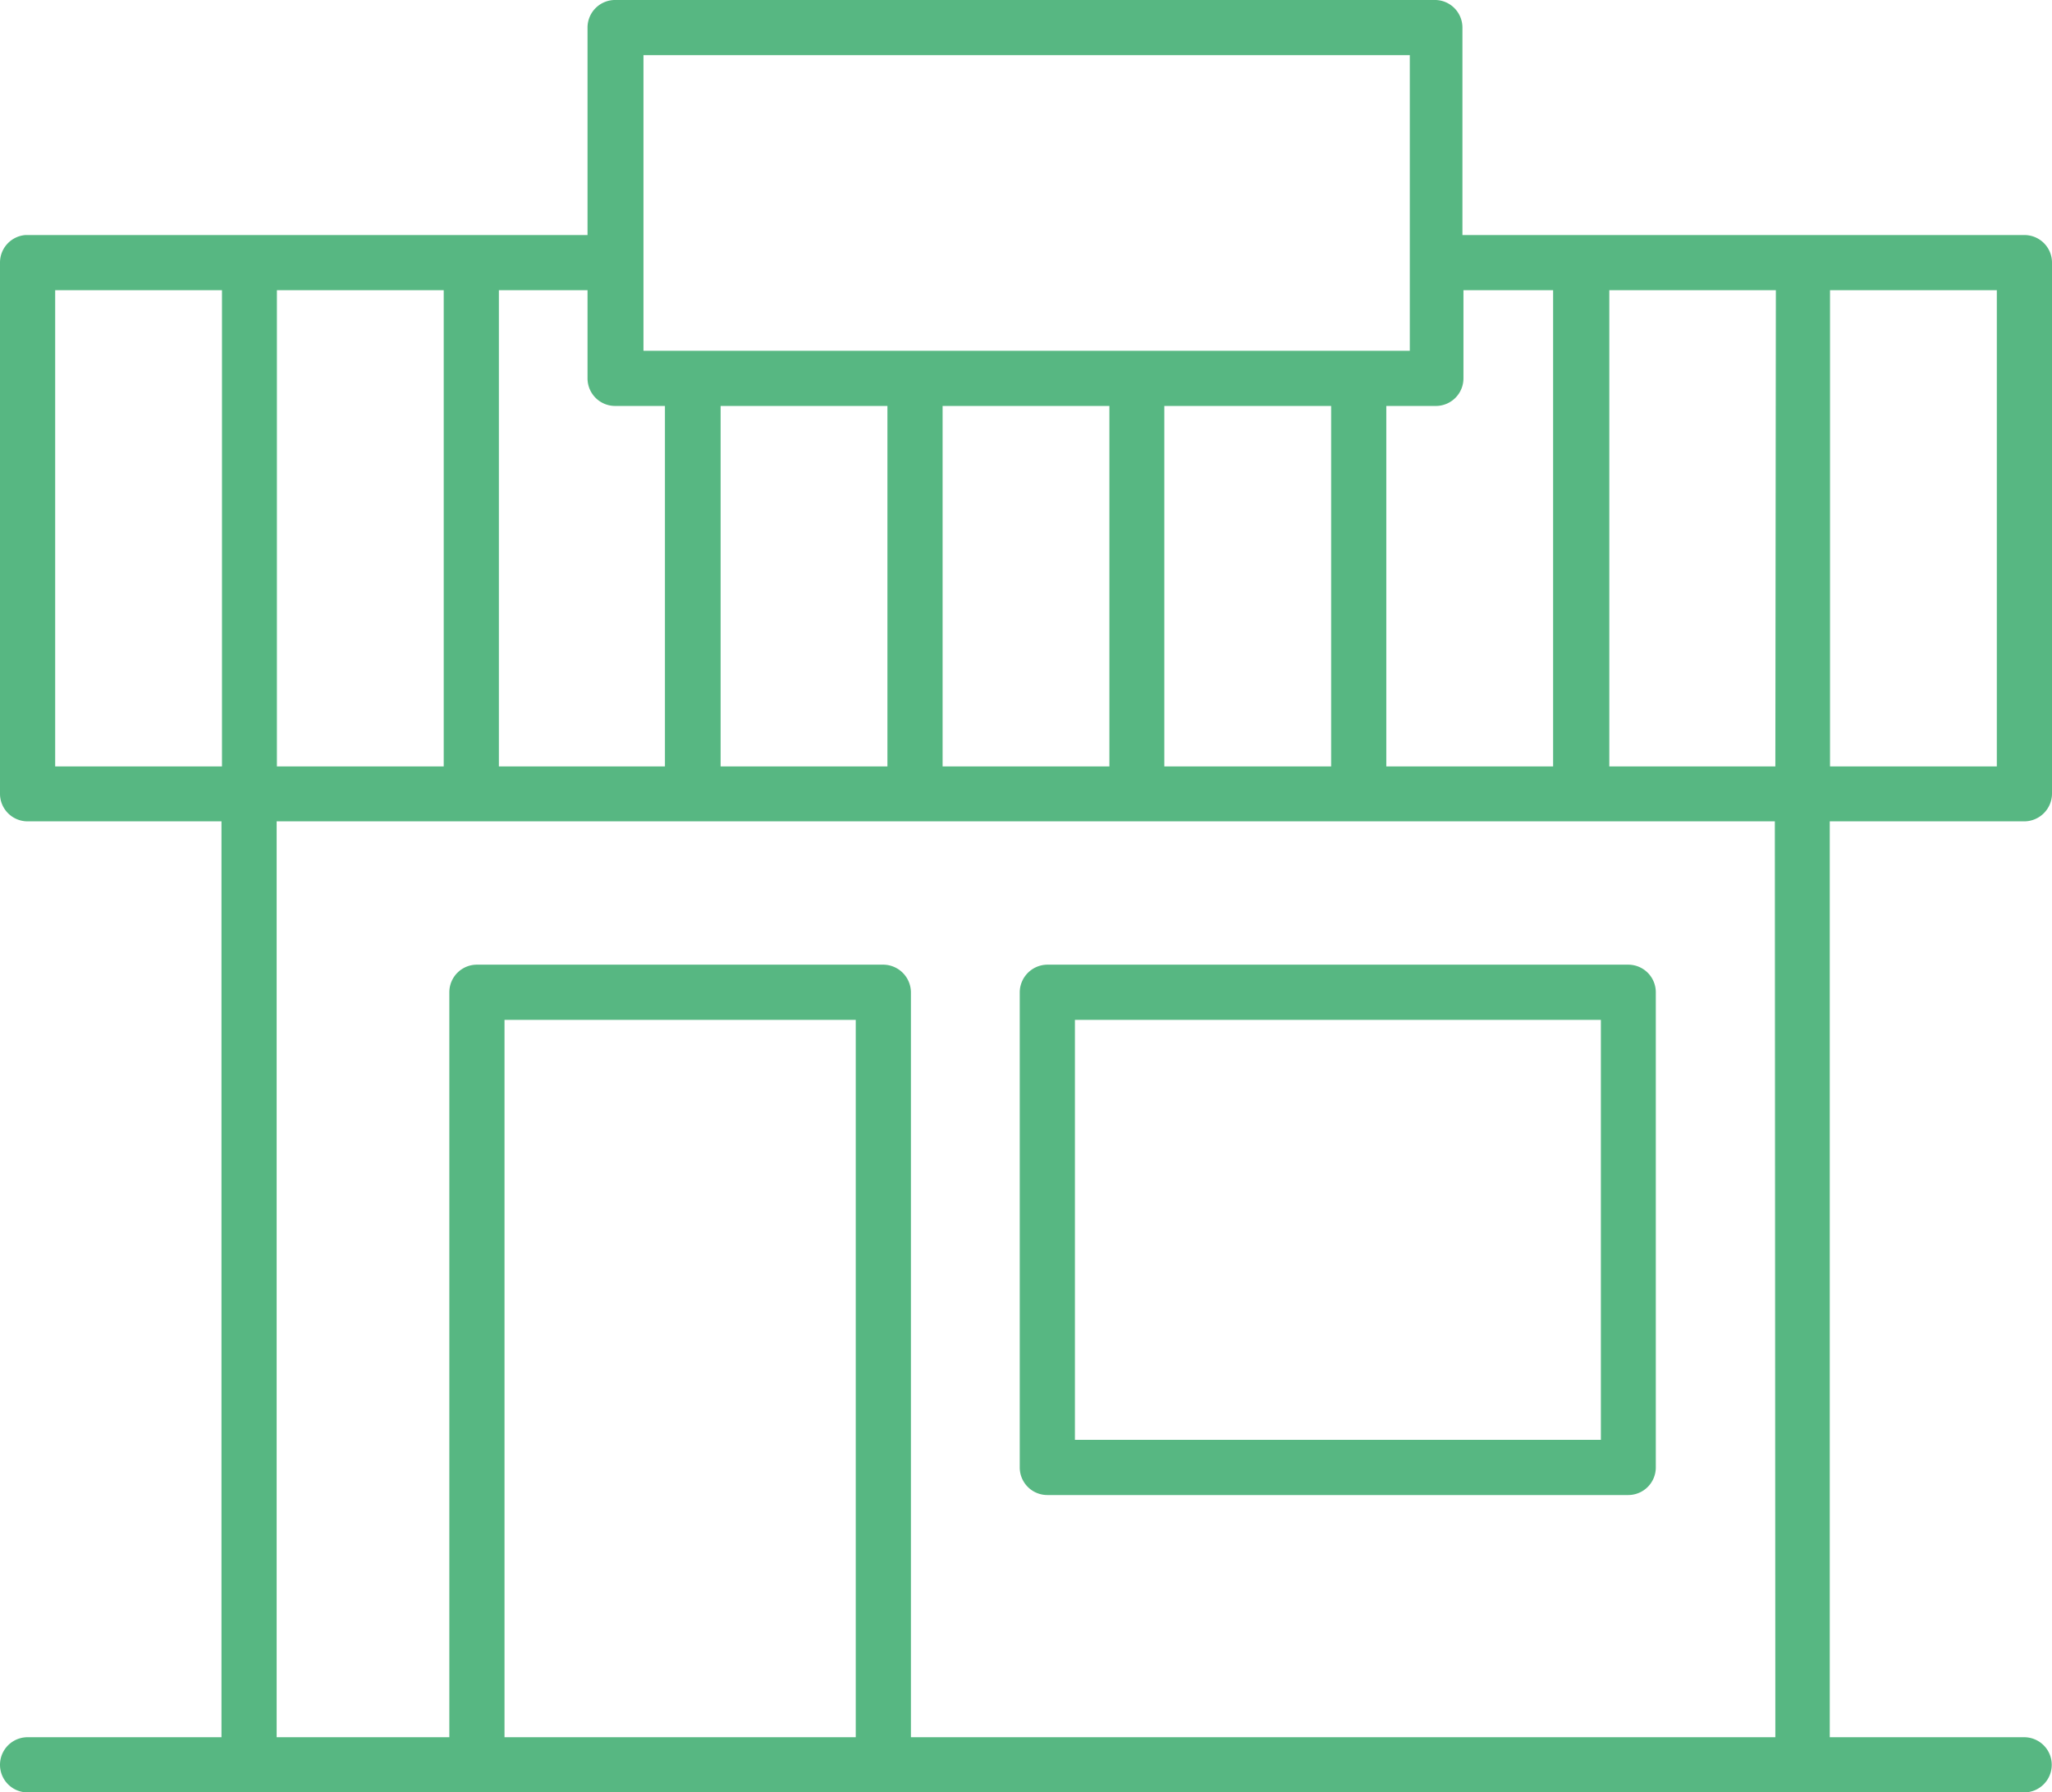 <svg xmlns="http://www.w3.org/2000/svg" viewBox="0 0 80.33 70.15"><defs><style>.cls-1{fill:#57b782;}</style></defs><title>Store02</title><g id="Lag_2" data-name="Lag 2"><g id="Description"><path class="cls-1" d="M63.74,37.76H41a1.09,1.09,0,0,0-1.08,1.08v18.6A1.08,1.08,0,0,0,41,58.52H63.74a1.08,1.08,0,0,0,1.08-1.08V38.84A1.08,1.08,0,0,0,63.74,37.76Zm-1.07,18.6H42.08V39.92H62.67Z"/><path class="cls-1" d="M80.32,69.07A1.08,1.08,0,0,0,79.24,68H71.63V32.15h7.62a1.09,1.09,0,0,0,1.08-1.08V10.28A1.08,1.08,0,0,0,79.25,9.2h-22V1.08A1.08,1.08,0,0,0,56.21,0H24.11A1.08,1.08,0,0,0,23,1.08V9.2h-22A1.08,1.08,0,0,0,0,10.28V31.07a1.08,1.08,0,0,0,1.08,1.08H8.67V68H1.08a1.08,1.08,0,0,0,0,2.16H79.24A1.08,1.08,0,0,0,80.32,69.07ZM71.64,11.36h6.53V30H71.64ZM57.29,14.81V11.36H60.8V30H54.27V15.89h1.94A1.08,1.08,0,0,0,57.29,14.81ZM25.19,2.16h30V13.73H25.19ZM52.11,15.89V30H45.58V15.89Zm-8.68,0V30H36.9V15.89Zm-8.69,0V30H28.21V15.89ZM19.53,11.36H23v3.45a1.08,1.08,0,0,0,1.08,1.08h1.95V30H19.53Zm-8.69,0h6.53V30H10.84ZM8.69,30H2.16V11.36H8.69ZM33.5,68H19.75V39.92H33.5Zm36,0H35.66V38.84a1.09,1.09,0,0,0-1.08-1.08H18.67a1.08,1.08,0,0,0-1.08,1.08V68H10.83V32.15H69.48Zm0-38H63V11.36h6.52Z"/></g></g></svg>